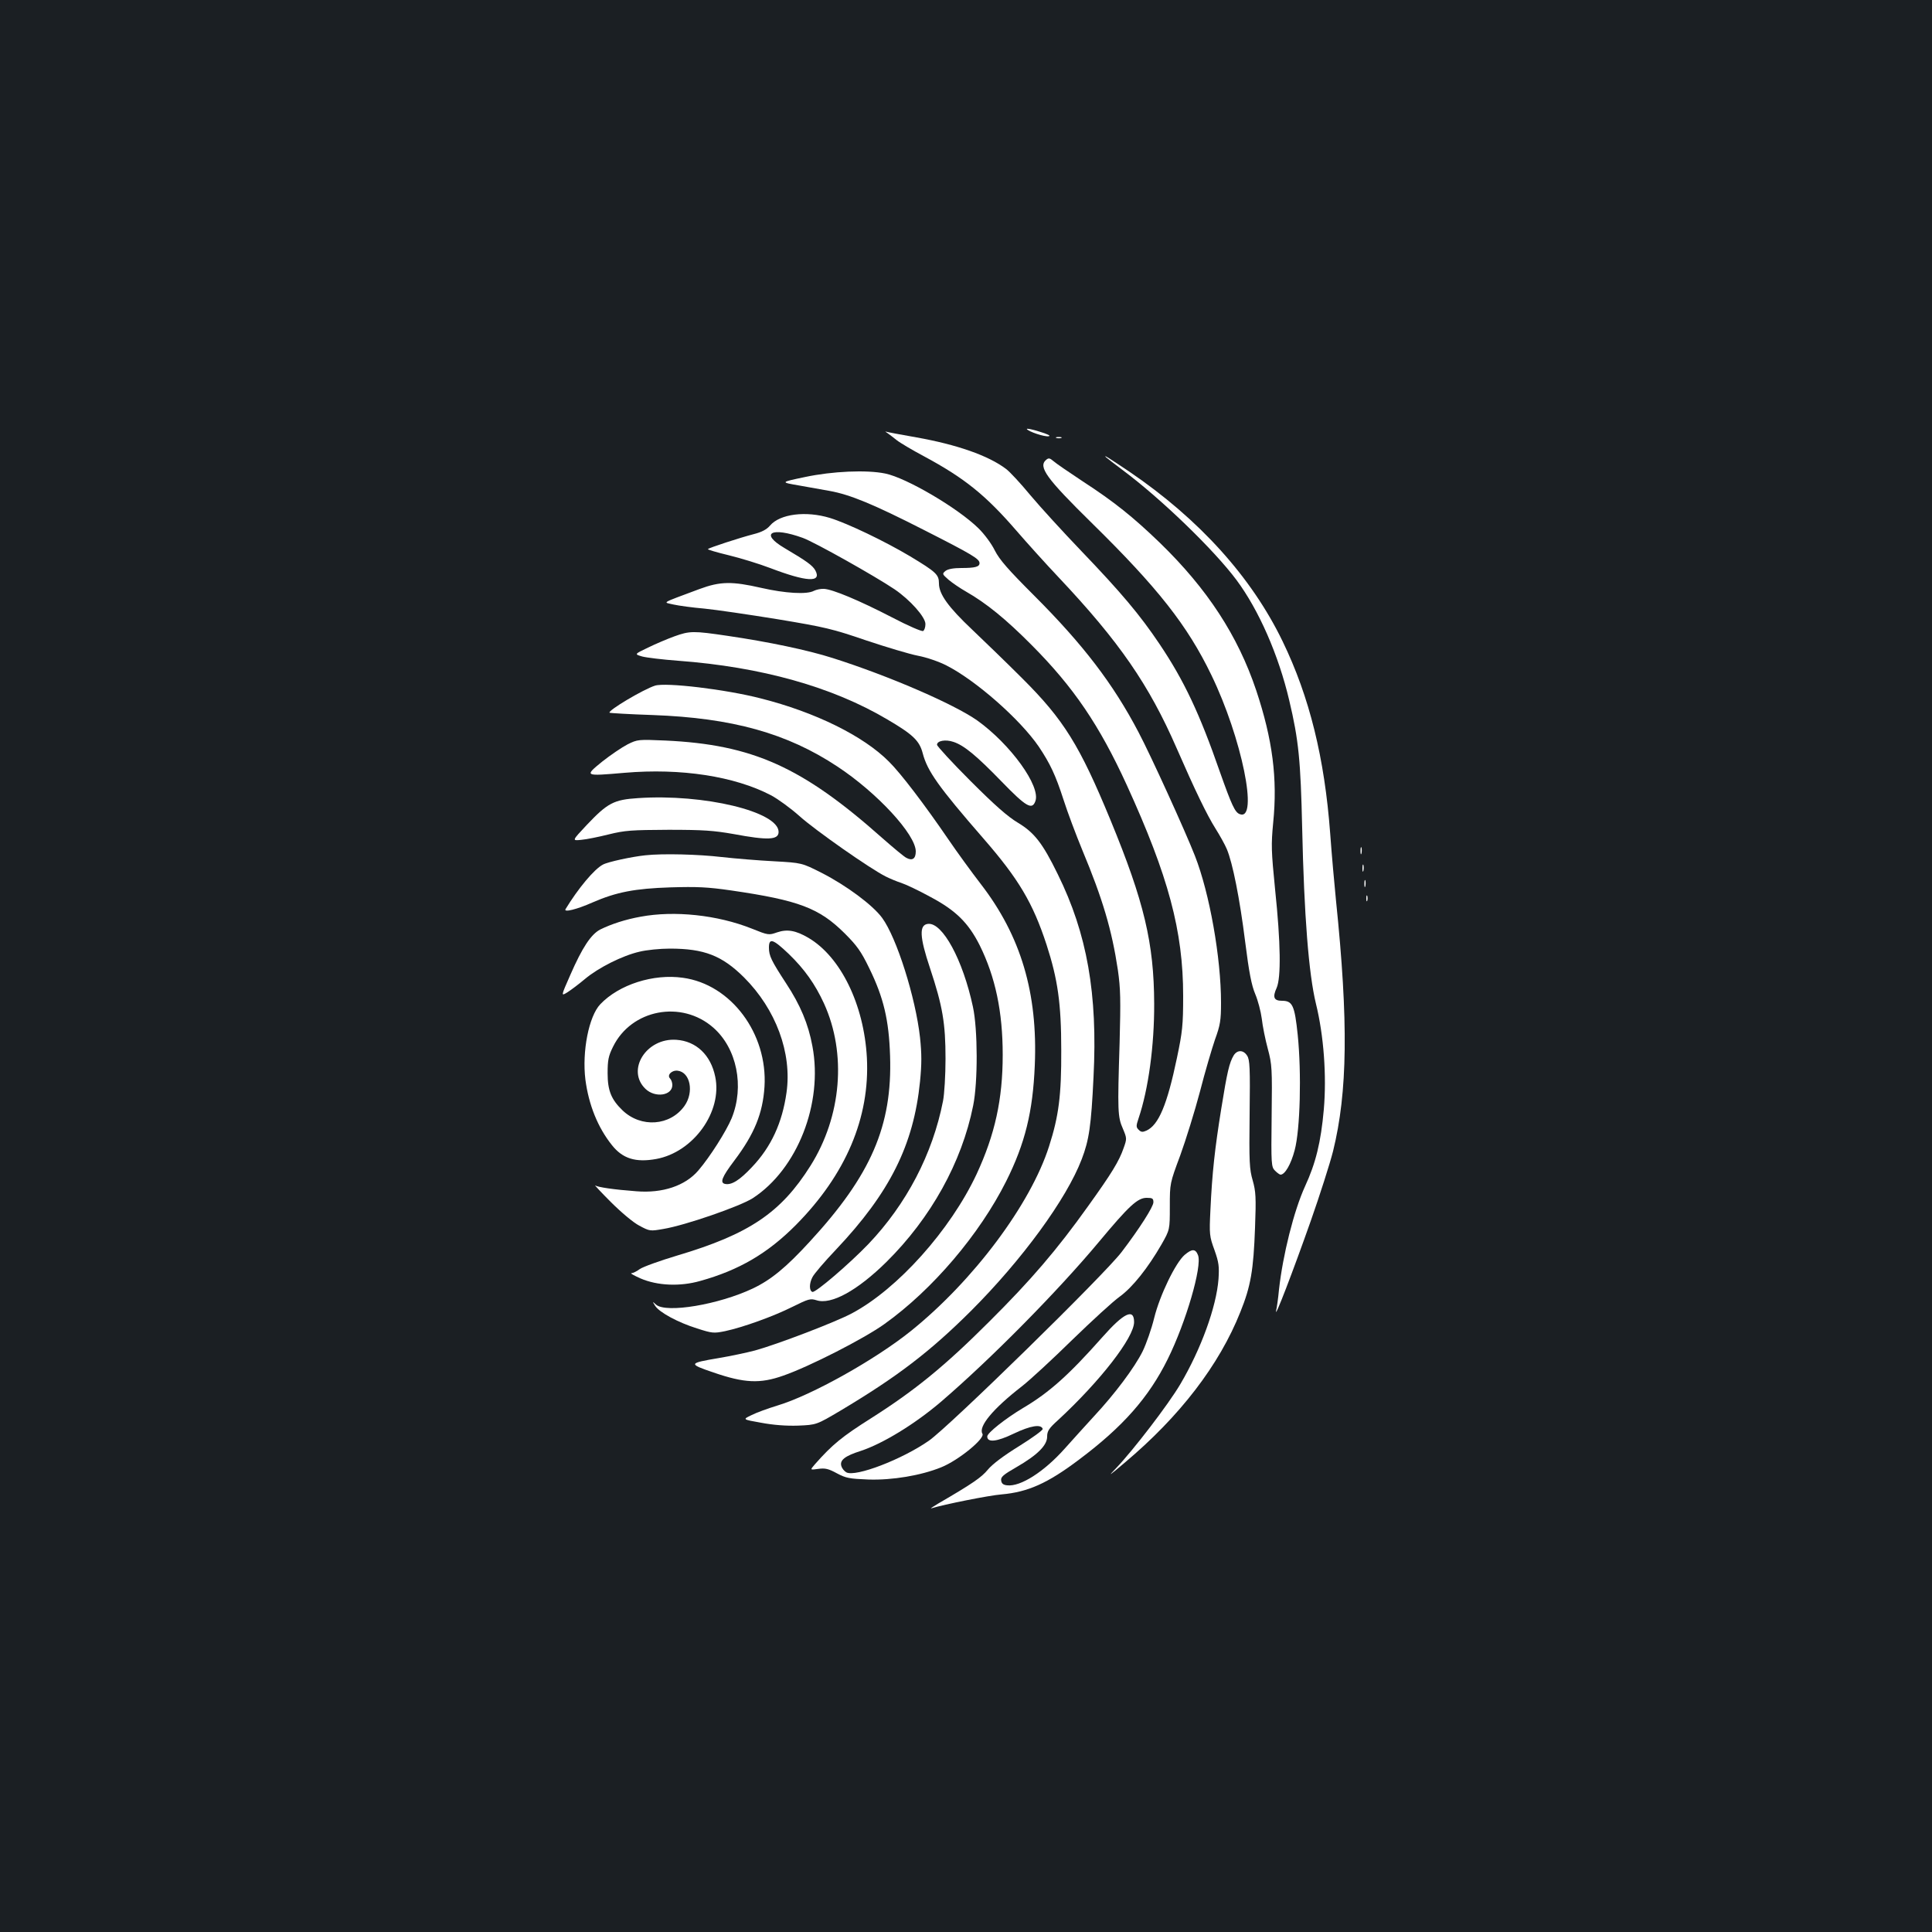<?xml version="1.0" standalone="no"?>
<!DOCTYPE svg PUBLIC "-//W3C//DTD SVG 20010904//EN"
 "http://www.w3.org/TR/2001/REC-SVG-20010904/DTD/svg10.dtd">
<svg version="1.0" xmlns="http://www.w3.org/2000/svg"
 width="1000pt" height="1000pt" viewBox="0 0 1000 1000"
 preserveAspectRatio="xMidYMid meet">
<rect width="100%" height="100%" fill="#1b1f23"/>
<g transform="translate(0,1000) scale(0.1,-0.1)"
fill="#ffffff" stroke="none">
<path d="M5315 7779 c9 -13 91 -41 113 -37 13 2 -5 11 -48 24 -38 12 -67 18
-65 13z"/>
<path d="M4594 7758 c10 -7 32 -24 47 -36 16 -13 80 -51 142 -84 210 -113 319
-201 479 -386 51 -59 149 -168 219 -242 312 -331 466 -554 609 -882 96 -220
157 -346 201 -416 22 -35 49 -83 59 -107 30 -71 67 -256 95 -480 20 -159 33
-225 52 -270 14 -33 29 -90 34 -128 4 -37 18 -107 31 -155 22 -82 23 -102 20
-349 -3 -252 -2 -263 18 -283 11 -11 24 -20 28 -20 23 0 54 54 73 126 29 107
36 400 16 597 -16 154 -27 177 -82 177 -42 0 -49 19 -27 67 23 53 21 232 -8
508 -20 201 -21 231 -10 347 23 228 -3 430 -88 685 -95 283 -253 525 -498 763
-139 134 -236 212 -399 318 -71 47 -140 94 -152 105 -19 16 -25 18 -38 7 -43
-36 1 -96 237 -328 340 -334 494 -529 618 -786 157 -324 246 -758 147 -720
-25 9 -42 47 -103 219 -105 302 -185 472 -312 661 -102 152 -199 267 -407 484
-92 96 -210 225 -262 287 -51 62 -108 123 -126 136 -91 69 -255 126 -463 163
-82 14 -153 28 -159 30 -5 3 -2 -1 9 -8z"/>
<path d="M5468 7733 c6 -2 18 -2 25 0 6 3 1 5 -13 5 -14 0 -19 -2 -12 -5z"/>
<path d="M5725 7633 c6 -5 45 -36 87 -67 196 -146 470 -410 588 -568 116 -156
218 -389 273 -623 49 -206 59 -311 67 -660 10 -455 34 -756 71 -909 41 -166
56 -374 41 -549 -15 -169 -42 -278 -97 -397 -58 -127 -115 -355 -135 -535 -4
-44 -11 -93 -15 -110 -9 -47 88 206 180 467 46 131 98 293 115 360 75 305 80
668 15 1298 -8 80 -22 235 -30 346 -29 390 -107 707 -246 994 -161 333 -432
633 -794 879 -106 71 -137 91 -120 74z"/>
<path d="M4167 7531 c-129 -27 -129 -27 -30 -44 54 -10 125 -22 157 -28 106
-19 227 -69 486 -201 256 -130 290 -151 290 -173 0 -19 -24 -25 -94 -25 -40 0
-69 -5 -82 -15 -18 -15 -18 -16 16 -46 19 -16 60 -44 90 -61 105 -60 206 -142
340 -277 217 -218 350 -414 492 -724 216 -473 292 -756 292 -1092 0 -152 -4
-186 -32 -320 -51 -244 -95 -348 -158 -377 -20 -9 -28 -8 -40 4 -14 14 -14 20
-1 59 51 150 82 378 81 594 -1 313 -52 528 -226 950 -160 388 -242 520 -458
735 -80 80 -196 192 -257 250 -125 118 -173 185 -173 240 0 46 -14 59 -150
141 -131 78 -323 170 -414 198 -124 38 -259 21 -310 -39 -17 -20 -42 -34 -86
-45 -70 -18 -229 -70 -236 -77 -2 -3 46 -17 108 -32 62 -15 159 -45 214 -66
189 -72 269 -77 234 -12 -15 26 -44 47 -159 115 -131 77 -69 112 94 53 61 -22
374 -198 475 -266 81 -55 160 -144 160 -180 0 -16 -5 -32 -12 -36 -6 -4 -78
27 -160 70 -172 89 -309 146 -353 148 -17 1 -40 -4 -52 -10 -36 -20 -149 -13
-272 15 -153 35 -213 34 -321 -6 -206 -77 -189 -67 -134 -80 27 -6 99 -16 159
-21 61 -6 231 -31 379 -55 247 -41 285 -50 460 -110 105 -35 225 -71 267 -79
43 -8 108 -30 147 -50 152 -77 382 -279 479 -421 58 -87 86 -145 128 -275 20
-63 64 -180 97 -260 106 -254 153 -414 184 -620 14 -98 15 -154 9 -380 -11
-351 -10 -381 17 -442 21 -50 21 -52 4 -100 -24 -69 -62 -131 -184 -301 -162
-227 -296 -383 -511 -597 -231 -231 -386 -357 -611 -500 -152 -96 -202 -137
-292 -239 -26 -30 -26 -30 17 -24 36 5 53 1 97 -23 47 -25 65 -28 163 -32 124
-4 272 21 376 63 90 36 229 150 214 174 -22 37 54 129 205 246 41 32 158 140
260 240 102 99 212 200 246 224 66 48 145 147 216 270 43 76 43 76 43 196 0
120 0 120 54 265 29 80 75 228 102 330 26 102 62 223 78 270 27 74 31 99 31
190 0 232 -59 566 -135 760 -50 128 -229 521 -292 640 -132 252 -288 455 -540
707 -135 135 -179 185 -204 234 -17 35 -55 86 -85 115 -107 105 -373 261 -482
283 -96 20 -274 12 -415 -18z m1803 -3754 c0 -23 -72 -136 -165 -258 -90 -118
-891 -902 -997 -976 -139 -97 -379 -189 -427 -164 -11 6 -23 21 -26 32 -10 31
18 53 100 79 115 38 280 139 415 254 261 224 606 574 818 828 155 186 200 228
247 228 30 0 35 -3 35 -23z"/>
<path d="M3490 6706 c-36 -13 -97 -39 -136 -58 -71 -34 -71 -34 -30 -46 23 -6
106 -16 186 -22 430 -32 798 -135 1083 -304 133 -78 166 -110 183 -175 24 -92
81 -173 315 -442 181 -208 255 -332 326 -549 58 -179 76 -304 76 -545 1 -235
-13 -342 -63 -498 -96 -301 -392 -696 -715 -956 -184 -148 -514 -333 -691
-386 -49 -15 -110 -37 -135 -50 -46 -22 -46 -22 50 -39 64 -12 130 -17 192
-15 95 4 95 4 220 78 293 175 462 304 675 516 264 264 494 578 573 785 38 99
49 173 61 425 22 430 -33 742 -185 1050 -79 162 -122 216 -207 267 -52 31
-119 90 -245 216 -95 95 -173 180 -173 187 0 21 44 29 85 15 55 -18 119 -71
250 -206 126 -130 157 -148 174 -101 29 77 -129 295 -301 418 -121 85 -458
231 -748 323 -128 41 -333 84 -545 115 -176 26 -195 26 -275 -3z"/>
<path d="M3390 6451 c-60 -19 -245 -129 -235 -140 3 -2 103 -8 223 -12 412
-15 696 -94 957 -267 206 -136 405 -352 405 -439 0 -38 -18 -50 -49 -33 -12 6
-67 52 -124 102 -415 369 -672 484 -1123 505 -140 6 -144 6 -196 -20 -29 -15
-88 -55 -131 -89 -93 -76 -94 -76 116 -58 292 25 569 -18 757 -116 36 -19 102
-67 148 -108 81 -73 368 -274 447 -313 22 -11 58 -26 80 -33 22 -7 90 -39 150
-72 132 -70 197 -134 256 -251 81 -164 119 -343 119 -567 0 -230 -40 -412
-135 -617 -136 -290 -409 -595 -646 -721 -84 -45 -385 -160 -501 -192 -42 -11
-126 -29 -186 -39 -160 -27 -161 -30 -29 -75 160 -55 241 -59 362 -16 135 47
417 191 523 267 249 178 492 464 630 739 98 196 138 360 148 599 16 375 -72
671 -280 940 -47 61 -122 164 -167 230 -123 180 -247 343 -308 403 -132 133
-382 256 -663 327 -182 47 -493 84 -548 66z"/>
<path d="M3303 5869 c-126 -8 -158 -25 -266 -139 -77 -82 -77 -82 -29 -77 26
2 90 15 142 28 85 21 118 23 310 24 181 0 234 -4 337 -22 177 -33 233 -31 233
11 0 105 -387 198 -727 175z"/>
<path d="M7042 5595 c0 -16 2 -22 5 -12 2 9 2 23 0 30 -3 6 -5 -1 -5 -18z"/>
<path d="M3340 5573 c-68 -7 -194 -34 -219 -48 -45 -23 -129 -124 -194 -231
-10 -18 59 -1 140 35 124 54 220 72 403 78 137 4 191 2 315 -16 350 -51 455
-91 587 -222 63 -63 85 -93 127 -180 75 -153 102 -269 108 -454 12 -362 -98
-617 -416 -962 -123 -134 -200 -197 -294 -242 -178 -84 -448 -129 -501 -84
-20 18 -20 18 -5 -6 22 -34 118 -86 217 -117 78 -25 86 -26 145 -14 93 20 249
76 349 126 83 41 92 44 124 34 75 -25 211 49 363 199 229 227 389 514 448 808
25 123 24 395 -1 511 -52 244 -158 439 -233 430 -46 -5 -44 -66 11 -230 65
-196 80 -284 80 -468 0 -85 -6 -184 -13 -219 -54 -275 -189 -533 -386 -740
-99 -103 -274 -253 -290 -248 -17 6 -17 44 0 76 8 17 63 81 122 143 279 295
402 542 435 870 9 92 9 142 0 228 -23 207 -121 517 -196 619 -49 67 -186 168
-313 233 -103 52 -103 52 -245 60 -79 4 -201 14 -273 22 -118 14 -305 19 -395
9z"/>
<path d="M7052 5505 c0 -16 2 -22 5 -12 2 9 2 23 0 30 -3 6 -5 -1 -5 -18z"/>
<path d="M7062 5425 c0 -16 2 -22 5 -12 2 9 2 23 0 30 -3 6 -5 -1 -5 -18z"/>
<path d="M7072 5350 c0 -14 2 -19 5 -12 2 6 2 18 0 25 -3 6 -5 1 -5 -13z"/>
<path d="M3315 5255 c-78 -14 -151 -38 -208 -66 -48 -25 -93 -93 -155 -235
-49 -111 -49 -111 -15 -90 19 12 60 43 91 69 69 58 194 121 282 141 36 9 106
16 157 16 178 0 270 -36 384 -149 165 -165 249 -391 220 -596 -22 -156 -79
-281 -179 -386 -63 -67 -105 -94 -139 -87 -28 6 -17 35 48 121 104 138 147
244 156 382 17 275 -173 530 -422 564 -153 22 -331 -35 -428 -137 -59 -62 -95
-244 -77 -390 17 -130 64 -248 138 -340 55 -69 122 -90 228 -71 193 35 344
245 306 426 -23 112 -98 184 -201 191 -156 11 -261 -157 -160 -254 50 -48 139
-35 139 20 0 12 -5 27 -12 34 -17 17 9 44 40 40 65 -8 85 -111 35 -182 -74
-104 -225 -115 -321 -23 -58 56 -77 102 -77 192 0 67 4 89 28 137 95 194 355
243 519 99 122 -107 162 -304 95 -469 -28 -67 -112 -200 -173 -271 -68 -79
-185 -118 -320 -107 -120 9 -198 21 -213 30 -7 5 29 -34 80 -85 54 -54 117
-107 148 -123 54 -29 56 -29 125 -17 114 19 396 117 462 159 231 150 365 491
309 787 -21 115 -63 214 -136 325 -77 118 -89 143 -89 185 0 52 21 45 102 -32
82 -79 137 -157 183 -257 118 -259 91 -584 -70 -840 -153 -243 -317 -354 -691
-465 -90 -27 -176 -58 -193 -70 -16 -12 -35 -21 -43 -21 -7 -1 14 -12 47 -27
88 -38 205 -43 310 -13 201 56 349 143 495 290 258 261 383 555 367 865 -15
276 -136 523 -303 621 -65 38 -109 46 -162 28 -43 -15 -45 -15 -132 20 -176
70 -399 94 -575 61z"/>
<path d="M6386 4538 c-23 -38 -34 -85 -65 -278 -33 -205 -47 -330 -56 -525 -6
-124 -5 -134 21 -205 23 -65 25 -85 21 -150 -11 -145 -91 -364 -198 -545 -62
-105 -244 -342 -332 -434 -45 -46 -38 -42 43 27 287 241 491 507 600 781 54
134 68 216 76 436 6 158 4 188 -12 245 -17 58 -19 95 -16 343 3 241 1 282 -13
303 -19 30 -50 31 -69 2z"/>
<path d="M6132 3505 c-47 -40 -129 -209 -158 -327 -14 -57 -41 -134 -60 -173
-42 -84 -143 -219 -251 -335 -43 -47 -112 -123 -152 -168 -107 -120 -229 -198
-298 -190 -20 2 -29 9 -31 25 -3 18 11 30 79 69 109 63 159 113 159 158 0 29
9 43 58 87 216 200 392 426 392 506 0 73 -53 48 -165 -79 -172 -194 -273 -285
-410 -366 -92 -55 -185 -129 -185 -147 0 -33 49 -28 138 15 86 41 141 50 149
24 2 -6 -53 -46 -122 -89 -81 -50 -139 -94 -162 -122 -33 -40 -79 -72 -258
-176 -27 -16 -43 -27 -34 -24 64 20 299 67 363 72 136 12 238 57 401 180 227
170 361 322 459 520 95 192 179 481 157 538 -13 34 -31 34 -69 2z"/>
</g>
</svg>
